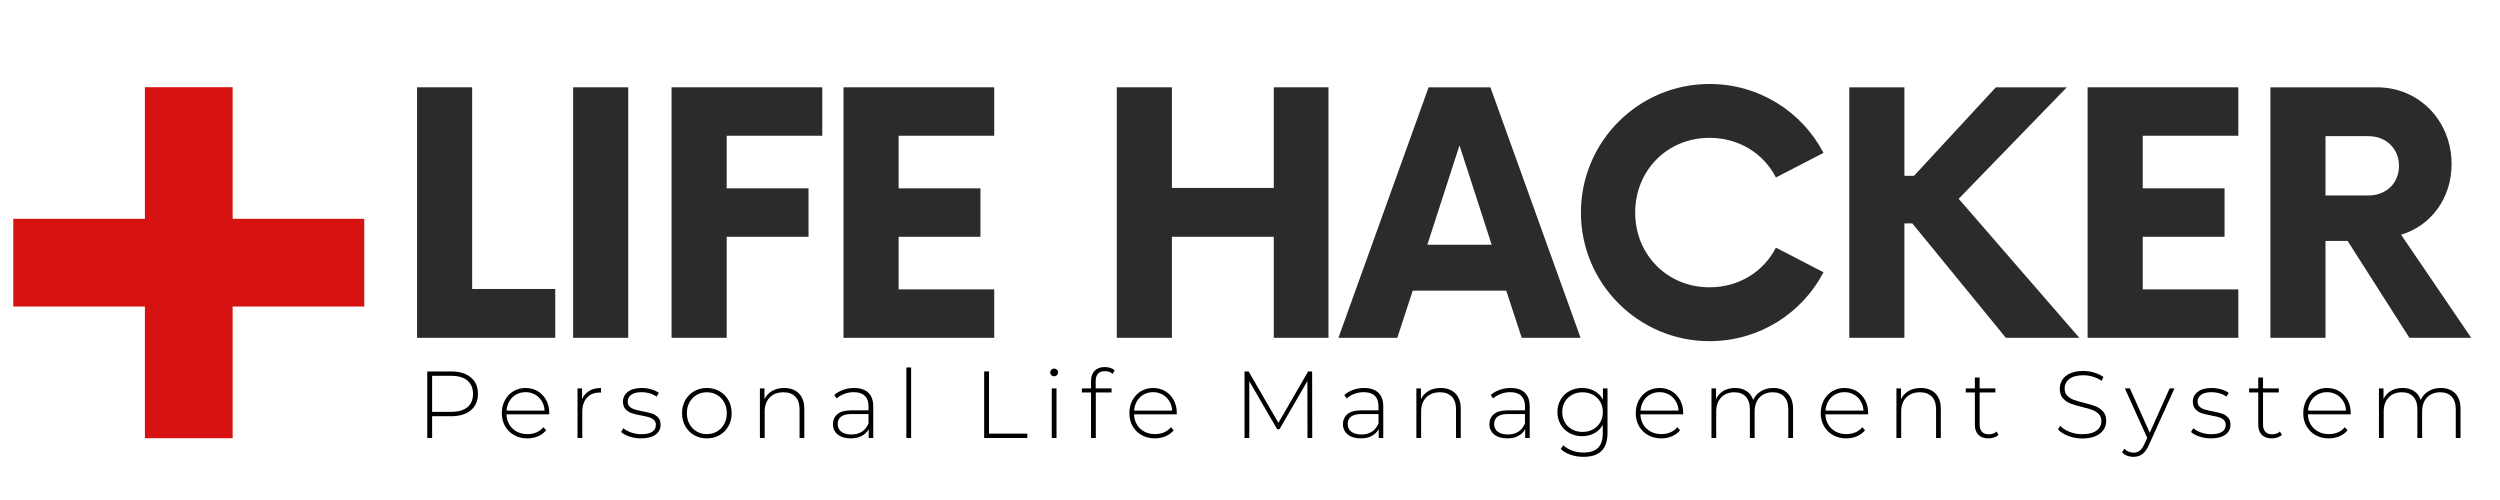 <?xml version="1.0" encoding="UTF-8"?><svg xmlns="http://www.w3.org/2000/svg" xmlns:xlink="http://www.w3.org/1999/xlink" width="1874.88" zoomAndPan="magnify" viewBox="0 0 1874.88 375" height="375" preserveAspectRatio="xMidYMid meet" version="1.0"><rect x="0" y="0" width="1874.88" height="375" fill="#808080" stroke="none"/><defs><g><g id="glyph-2-0"/><g id="glyph-2-1"><path d="M 26.594 -49.922 C 32.875 -49.922 37.797 -48.43 41.359 -45.453 C 44.922 -42.484 46.703 -38.363 46.703 -33.094 C 46.703 -27.863 44.922 -23.758 41.359 -20.781 C 37.797 -17.812 32.875 -16.328 26.594 -16.328 L 12.344 -16.328 L 12.344 0 L 8.703 0 L 8.703 -49.922 Z M 26.594 -19.609 C 31.926 -19.609 35.992 -20.77 38.797 -23.094 C 41.598 -25.426 43 -28.758 43 -33.094 C 43 -37.414 41.598 -40.754 38.797 -43.109 C 35.992 -45.461 31.926 -46.641 26.594 -46.641 L 12.344 -46.641 L 12.344 -19.609 Z M 26.594 -19.609 "/></g><g id="glyph-2-2"><path d="M 39.016 -17.75 L 6.984 -17.75 C 7.078 -14.852 7.812 -12.273 9.188 -10.016 C 10.57 -7.754 12.441 -6.004 14.797 -4.766 C 17.148 -3.535 19.801 -2.922 22.75 -2.922 C 25.176 -2.922 27.422 -3.359 29.484 -4.234 C 31.555 -5.117 33.281 -6.414 34.656 -8.125 L 36.719 -5.781 C 35.102 -3.832 33.07 -2.332 30.625 -1.281 C 28.176 -0.238 25.523 0.281 22.672 0.281 C 18.961 0.281 15.66 -0.523 12.766 -2.141 C 9.867 -3.754 7.598 -5.988 5.953 -8.844 C 4.316 -11.695 3.5 -14.953 3.5 -18.609 C 3.5 -22.223 4.27 -25.469 5.812 -28.344 C 7.352 -31.219 9.477 -33.461 12.188 -35.078 C 14.906 -36.703 17.953 -37.516 21.328 -37.516 C 24.703 -37.516 27.727 -36.719 30.406 -35.125 C 33.094 -33.531 35.207 -31.305 36.75 -28.453 C 38.301 -25.598 39.078 -22.363 39.078 -18.75 Z M 21.328 -34.375 C 18.711 -34.375 16.359 -33.789 14.266 -32.625 C 12.172 -31.457 10.492 -29.816 9.234 -27.703 C 7.973 -25.586 7.25 -23.195 7.062 -20.531 L 35.578 -20.531 C 35.441 -23.195 34.727 -25.578 33.438 -27.672 C 32.156 -29.766 30.469 -31.406 28.375 -32.594 C 26.289 -33.781 23.941 -34.375 21.328 -34.375 Z M 21.328 -34.375 "/></g><g id="glyph-2-3"><path d="M 10.984 -29.094 C 12.117 -31.801 13.898 -33.879 16.328 -35.328 C 18.754 -36.785 21.703 -37.516 25.172 -37.516 L 25.172 -34.016 L 24.312 -34.094 C 20.176 -34.094 16.941 -32.797 14.609 -30.203 C 12.285 -27.609 11.125 -24.004 11.125 -19.391 L 11.125 0 L 7.562 0 L 7.562 -37.219 L 10.984 -37.219 Z M 10.984 -29.094 "/></g><g id="glyph-2-4"><path d="M 16.969 0.281 C 13.977 0.281 11.125 -0.164 8.406 -1.062 C 5.695 -1.969 3.582 -3.113 2.062 -4.5 L 3.703 -7.344 C 5.223 -6.062 7.18 -4.992 9.578 -4.141 C 11.984 -3.285 14.492 -2.859 17.109 -2.859 C 20.867 -2.859 23.641 -3.473 25.422 -4.703 C 27.203 -5.941 28.094 -7.656 28.094 -9.844 C 28.094 -11.406 27.602 -12.641 26.625 -13.547 C 25.656 -14.453 24.457 -15.117 23.031 -15.547 C 21.602 -15.973 19.629 -16.426 17.109 -16.906 C 14.16 -17.426 11.785 -17.992 9.984 -18.609 C 8.18 -19.234 6.633 -20.234 5.344 -21.609 C 4.062 -22.984 3.422 -24.883 3.422 -27.312 C 3.422 -30.258 4.645 -32.695 7.094 -34.625 C 9.539 -36.551 13.023 -37.516 17.547 -37.516 C 19.922 -37.516 22.27 -37.18 24.594 -36.516 C 26.926 -35.848 28.832 -34.969 30.312 -33.875 L 28.672 -31.016 C 27.148 -32.109 25.41 -32.941 23.453 -33.516 C 21.504 -34.086 19.508 -34.375 17.469 -34.375 C 14 -34.375 11.383 -33.727 9.625 -32.438 C 7.863 -31.156 6.984 -29.473 6.984 -27.391 C 6.984 -25.723 7.484 -24.426 8.484 -23.5 C 9.484 -22.57 10.707 -21.879 12.156 -21.422 C 13.602 -20.973 15.633 -20.488 18.25 -19.969 C 21.156 -19.445 23.5 -18.891 25.281 -18.297 C 27.062 -17.703 28.566 -16.738 29.797 -15.406 C 31.035 -14.07 31.656 -12.238 31.656 -9.906 C 31.656 -6.82 30.375 -4.352 27.812 -2.5 C 25.25 -0.645 21.633 0.281 16.969 0.281 Z M 16.969 0.281 "/></g><g id="glyph-2-5"><path d="M 22.109 0.281 C 18.586 0.281 15.41 -0.523 12.578 -2.141 C 9.754 -3.754 7.535 -6 5.922 -8.875 C 4.305 -11.75 3.5 -14.992 3.5 -18.609 C 3.5 -22.223 4.305 -25.469 5.922 -28.344 C 7.535 -31.219 9.754 -33.461 12.578 -35.078 C 15.41 -36.703 18.586 -37.516 22.109 -37.516 C 25.629 -37.516 28.801 -36.703 31.625 -35.078 C 34.457 -33.461 36.68 -31.219 38.297 -28.344 C 39.91 -25.469 40.719 -22.223 40.719 -18.609 C 40.719 -14.992 39.91 -11.75 38.297 -8.875 C 36.68 -6 34.457 -3.754 31.625 -2.141 C 28.801 -0.523 25.629 0.281 22.109 0.281 Z M 22.109 -2.922 C 24.961 -2.922 27.516 -3.586 29.766 -4.922 C 32.023 -6.254 33.805 -8.109 35.109 -10.484 C 36.422 -12.859 37.078 -15.566 37.078 -18.609 C 37.078 -21.648 36.422 -24.359 35.109 -26.734 C 33.805 -29.117 32.023 -30.973 29.766 -32.297 C 27.516 -33.629 24.961 -34.297 22.109 -34.297 C 19.254 -34.297 16.695 -33.629 14.438 -32.297 C 12.176 -30.973 10.391 -29.117 9.078 -26.734 C 7.773 -24.359 7.125 -21.648 7.125 -18.609 C 7.125 -15.566 7.773 -12.859 9.078 -10.484 C 10.391 -8.109 12.176 -6.254 14.438 -4.922 C 16.695 -3.586 19.254 -2.922 22.109 -2.922 Z M 22.109 -2.922 "/></g><g id="glyph-2-6"><path d="M 25.75 -37.516 C 30.406 -37.516 34.086 -36.156 36.797 -33.438 C 39.504 -30.727 40.859 -26.832 40.859 -21.75 L 40.859 0 L 37.297 0 L 37.297 -21.469 C 37.297 -25.645 36.238 -28.828 34.125 -31.016 C 32.008 -33.203 29.051 -34.297 25.25 -34.297 C 20.875 -34.297 17.426 -32.988 14.906 -30.375 C 12.383 -27.758 11.125 -24.242 11.125 -19.828 L 11.125 0 L 7.562 0 L 7.562 -37.219 L 10.984 -37.219 L 10.984 -29.172 C 12.266 -31.785 14.176 -33.828 16.719 -35.297 C 19.258 -36.773 22.27 -37.516 25.75 -37.516 Z M 25.75 -37.516 "/></g><g id="glyph-2-7"><path d="M 20.109 -37.516 C 24.723 -37.516 28.266 -36.336 30.734 -33.984 C 33.203 -31.629 34.438 -28.172 34.438 -23.609 L 34.438 0 L 31.016 0 L 31.016 -6.625 C 29.828 -4.445 28.094 -2.75 25.812 -1.531 C 23.531 -0.32 20.797 0.281 17.609 0.281 C 13.473 0.281 10.203 -0.691 7.797 -2.641 C 5.398 -4.586 4.203 -7.156 4.203 -10.344 C 4.203 -13.426 5.305 -15.93 7.516 -17.859 C 9.734 -19.785 13.266 -20.75 18.109 -20.75 L 30.875 -20.75 L 30.875 -23.75 C 30.875 -27.219 29.938 -29.852 28.062 -31.656 C 26.188 -33.469 23.441 -34.375 19.828 -34.375 C 17.348 -34.375 14.977 -33.945 12.719 -33.094 C 10.469 -32.238 8.555 -31.098 6.984 -29.672 L 5.203 -32.234 C 7.055 -33.898 9.289 -35.195 11.906 -36.125 C 14.52 -37.051 17.254 -37.516 20.109 -37.516 Z M 18.109 -2.641 C 21.203 -2.641 23.828 -3.352 25.984 -4.781 C 28.148 -6.207 29.781 -8.273 30.875 -10.984 L 30.875 -17.969 L 18.188 -17.969 C 14.52 -17.969 11.863 -17.301 10.219 -15.969 C 8.582 -14.645 7.766 -12.816 7.766 -10.484 C 7.766 -8.055 8.664 -6.141 10.469 -4.734 C 12.281 -3.336 14.828 -2.641 18.109 -2.641 Z M 18.109 -2.641 "/></g><g id="glyph-2-8"><path d="M 7.562 -52.906 L 11.125 -52.906 L 11.125 0 L 7.562 0 Z M 7.562 -52.906 "/></g><g id="glyph-2-9"/><g id="glyph-2-10"><path d="M 8.703 -49.922 L 12.344 -49.922 L 12.344 -3.281 L 41.078 -3.281 L 41.078 0 L 8.703 0 Z M 8.703 -49.922 "/></g><g id="glyph-2-11"><path d="M 7.562 -37.219 L 11.125 -37.219 L 11.125 0 L 7.562 0 Z M 9.344 -46.281 C 8.531 -46.281 7.836 -46.551 7.266 -47.094 C 6.703 -47.645 6.422 -48.328 6.422 -49.141 C 6.422 -49.941 6.703 -50.629 7.266 -51.203 C 7.836 -51.773 8.531 -52.062 9.344 -52.062 C 10.145 -52.062 10.832 -51.785 11.406 -51.234 C 11.977 -50.691 12.266 -50.016 12.266 -49.203 C 12.266 -48.398 11.977 -47.711 11.406 -47.141 C 10.832 -46.566 10.145 -46.281 9.344 -46.281 Z M 9.344 -46.281 "/></g><g id="glyph-2-12"><path d="M 18.75 -50.125 C 14.094 -50.125 11.766 -47.629 11.766 -42.641 L 11.766 -37.219 L 23.672 -37.219 L 23.672 -34.156 L 11.844 -34.156 L 11.844 0 L 8.266 0 L 8.266 -34.156 L 1.422 -34.156 L 1.422 -37.219 L 8.266 -37.219 L 8.266 -42.938 C 8.266 -46.07 9.164 -48.566 10.969 -50.422 C 12.781 -52.273 15.328 -53.203 18.609 -53.203 C 20.035 -53.203 21.398 -53 22.703 -52.594 C 24.016 -52.188 25.098 -51.582 25.953 -50.781 L 24.531 -48.062 C 23.008 -49.438 21.082 -50.125 18.75 -50.125 Z M 18.75 -50.125 "/></g><g id="glyph-2-13"><path d="M 55.906 0 L 55.844 -42.719 L 34.938 -6.625 L 33.156 -6.625 L 12.266 -42.578 L 12.266 0 L 8.703 0 L 8.703 -49.922 L 11.766 -49.922 L 34.094 -11.344 L 56.406 -49.922 L 59.406 -49.922 L 59.469 0 Z M 55.906 0 "/></g><g id="glyph-2-14"><path d="M 41.078 -37.219 L 41.078 -4 C 41.078 2.188 39.578 6.754 36.578 9.703 C 33.586 12.648 29.07 14.125 23.031 14.125 C 19.613 14.125 16.379 13.598 13.328 12.547 C 10.285 11.504 7.836 10.055 5.984 8.203 L 7.922 5.484 C 9.773 7.203 12.008 8.535 14.625 9.484 C 17.238 10.43 20.02 10.906 22.969 10.906 C 27.906 10.906 31.562 9.727 33.938 7.375 C 36.32 5.02 37.516 1.375 37.516 -3.562 L 37.516 -9.844 C 35.992 -7.133 33.875 -5.039 31.156 -3.562 C 28.445 -2.094 25.406 -1.359 22.031 -1.359 C 18.562 -1.359 15.41 -2.129 12.578 -3.672 C 9.754 -5.211 7.535 -7.363 5.922 -10.125 C 4.305 -12.883 3.5 -16 3.5 -19.469 C 3.5 -22.938 4.305 -26.051 5.922 -28.812 C 7.535 -31.57 9.754 -33.711 12.578 -35.234 C 15.41 -36.754 18.562 -37.516 22.031 -37.516 C 25.457 -37.516 28.547 -36.754 31.297 -35.234 C 34.055 -33.711 36.176 -31.57 37.656 -28.812 L 37.656 -37.219 Z M 22.328 -4.562 C 25.223 -4.562 27.832 -5.191 30.156 -6.453 C 32.488 -7.711 34.305 -9.473 35.609 -11.734 C 36.922 -13.992 37.578 -16.57 37.578 -19.469 C 37.578 -22.363 36.922 -24.926 35.609 -27.156 C 34.305 -29.395 32.488 -31.145 30.156 -32.406 C 27.832 -33.664 25.223 -34.297 22.328 -34.297 C 19.422 -34.297 16.812 -33.664 14.5 -32.406 C 12.195 -31.145 10.391 -29.395 9.078 -27.156 C 7.773 -24.926 7.125 -22.363 7.125 -19.469 C 7.125 -16.57 7.773 -13.992 9.078 -11.734 C 10.391 -9.473 12.195 -7.711 14.5 -6.453 C 16.812 -5.191 19.422 -4.562 22.328 -4.562 Z M 22.328 -4.562 "/></g><g id="glyph-2-15"><path d="M 53.906 -37.516 C 58.52 -37.516 62.145 -36.156 64.781 -33.438 C 67.426 -30.727 68.75 -26.832 68.75 -21.75 L 68.75 0 L 65.172 0 L 65.172 -21.469 C 65.172 -25.645 64.148 -28.828 62.109 -31.016 C 60.066 -33.203 57.219 -34.297 53.562 -34.297 C 49.375 -34.297 46.055 -32.988 43.609 -30.375 C 41.16 -27.758 39.938 -24.242 39.938 -19.828 L 39.938 0 L 36.375 0 L 36.375 -21.469 C 36.375 -25.645 35.348 -28.828 33.297 -31.016 C 31.254 -33.203 28.406 -34.297 24.75 -34.297 C 20.562 -34.297 17.242 -32.988 14.797 -30.375 C 12.348 -27.758 11.125 -24.242 11.125 -19.828 L 11.125 0 L 7.562 0 L 7.562 -37.219 L 10.984 -37.219 L 10.984 -29.234 C 12.223 -31.848 14.066 -33.879 16.516 -35.328 C 18.961 -36.785 21.875 -37.516 25.25 -37.516 C 28.625 -37.516 31.488 -36.754 33.844 -35.234 C 36.195 -33.711 37.867 -31.477 38.859 -28.531 C 40.098 -31.281 42.035 -33.461 44.672 -35.078 C 47.316 -36.703 50.395 -37.516 53.906 -37.516 Z M 53.906 -37.516 "/></g><g id="glyph-2-16"><path d="M 26.031 -2.359 C 25.125 -1.492 23.992 -0.836 22.641 -0.391 C 21.285 0.055 19.875 0.281 18.406 0.281 C 15.164 0.281 12.664 -0.609 10.906 -2.391 C 9.145 -4.172 8.266 -6.656 8.266 -9.844 L 8.266 -34.156 L 1.422 -34.156 L 1.422 -37.219 L 8.266 -37.219 L 8.266 -45.359 L 11.844 -45.359 L 11.844 -37.219 L 23.672 -37.219 L 23.672 -34.156 L 11.844 -34.156 L 11.844 -10.203 C 11.844 -7.773 12.422 -5.93 13.578 -4.672 C 14.742 -3.41 16.469 -2.781 18.75 -2.781 C 21.082 -2.781 23.008 -3.469 24.531 -4.844 Z M 26.031 -2.359 "/></g><g id="glyph-2-17"><path d="M 21.828 0.359 C 18.16 0.359 14.676 -0.27 11.375 -1.531 C 8.07 -2.789 5.492 -4.422 3.641 -6.422 L 5.281 -9.125 C 7.039 -7.27 9.406 -5.758 12.375 -4.594 C 15.344 -3.438 18.469 -2.859 21.75 -2.859 C 26.5 -2.859 30.086 -3.758 32.516 -5.562 C 34.941 -7.363 36.156 -9.719 36.156 -12.625 C 36.156 -14.852 35.508 -16.633 34.219 -17.969 C 32.938 -19.301 31.344 -20.32 29.438 -21.031 C 27.539 -21.75 24.977 -22.488 21.75 -23.25 C 18.094 -24.156 15.156 -25.035 12.938 -25.891 C 10.727 -26.742 8.848 -28.062 7.297 -29.844 C 5.754 -31.625 4.984 -34.016 4.984 -37.016 C 4.984 -39.43 5.625 -41.648 6.906 -43.672 C 8.195 -45.691 10.16 -47.297 12.797 -48.484 C 15.441 -49.68 18.734 -50.281 22.672 -50.281 C 25.43 -50.281 28.141 -49.875 30.797 -49.062 C 33.461 -48.25 35.77 -47.156 37.719 -45.781 L 36.375 -42.859 C 34.375 -44.234 32.172 -45.273 29.766 -45.984 C 27.367 -46.703 25.004 -47.062 22.672 -47.062 C 18.066 -47.062 14.57 -46.133 12.188 -44.281 C 9.812 -42.426 8.625 -40.023 8.625 -37.078 C 8.625 -34.848 9.266 -33.066 10.547 -31.734 C 11.836 -30.398 13.43 -29.375 15.328 -28.656 C 17.234 -27.945 19.828 -27.191 23.109 -26.391 C 26.766 -25.484 29.688 -24.602 31.875 -23.75 C 34.062 -22.895 35.926 -21.598 37.469 -19.859 C 39.02 -18.117 39.797 -15.781 39.797 -12.844 C 39.797 -10.414 39.141 -8.203 37.828 -6.203 C 36.523 -4.203 34.516 -2.609 31.797 -1.422 C 29.086 -0.234 25.766 0.359 21.828 0.359 Z M 21.828 0.359 "/></g><g id="glyph-2-18"><path d="M 37.438 -37.219 L 18.328 5.062 C 16.898 8.344 15.242 10.672 13.359 12.047 C 11.484 13.43 9.266 14.125 6.703 14.125 C 4.992 14.125 3.391 13.836 1.891 13.266 C 0.391 12.691 -0.879 11.859 -1.922 10.766 L -0.141 8.062 C 1.754 10.008 4.062 10.984 6.781 10.984 C 8.582 10.984 10.125 10.484 11.406 9.484 C 12.688 8.484 13.875 6.77 14.969 4.344 L 16.969 -0.141 L 0.219 -37.219 L 4 -37.219 L 18.891 -3.922 L 33.797 -37.219 Z M 37.438 -37.219 "/></g><g id="glyph-0-0"><path d="M 59.805 -36.633 L 59.805 -187.871 L 18.473 -187.871 L 18.473 0 L 122.113 0 L 122.113 -36.633 Z M 59.805 -36.633 "/></g><g id="glyph-0-1"><path d="M 20.039 0 L 61.371 0 L 61.371 -187.871 L 20.039 -187.871 Z M 20.039 0 "/></g><g id="glyph-0-2"><path d="M 133.074 -151.547 L 133.074 -187.871 L 20.039 -187.871 L 20.039 0 L 61.371 0 L 61.371 -75.773 L 122.742 -75.773 L 122.742 -112.094 L 61.371 -112.094 L 61.371 -151.547 Z M 133.074 -151.547 "/></g><g id="glyph-0-3"><path d="M 133.074 -151.547 L 133.074 -187.871 L 20.039 -187.871 L 20.039 0 L 133.074 0 L 133.074 -36.32 L 61.371 -36.32 L 61.371 -75.773 L 122.742 -75.773 L 122.742 -112.094 L 61.371 -112.094 L 61.371 -151.547 Z M 133.074 -151.547 "/></g><g id="glyph-0-4"><path d="M 136.207 -187.871 L 136.207 -112.41 L 59.805 -112.41 L 59.805 -187.871 L 18.473 -187.871 L 18.473 0 L 59.805 0 L 59.805 -75.773 L 136.207 -75.773 L 136.207 0 L 177.223 0 L 177.223 -187.871 Z M 136.207 -187.871 "/></g><g id="glyph-0-5"><path d="M 133.387 0 L 177.535 0 L 109.902 -187.871 L 63.562 -187.871 L -4.07 0 L 40.078 0 L 51.664 -35.383 L 121.801 -35.383 Z M 62.625 -69.824 L 86.734 -144.348 L 110.844 -69.824 Z M 62.625 -69.824 "/></g><g id="glyph-0-6"><path d="M 108.023 2.504 C 145.285 2.504 177.535 -18.473 193.504 -49.16 L 157.809 -67.633 C 148.73 -49.785 130.258 -37.887 108.023 -37.887 C 76.398 -37.887 52.289 -62.309 52.289 -93.934 C 52.289 -125.559 76.398 -149.98 108.023 -149.98 C 130.258 -149.98 148.73 -138.082 157.809 -120.234 L 193.504 -138.711 C 177.535 -169.395 145.285 -190.375 108.023 -190.375 C 54.797 -190.375 11.586 -147.164 11.586 -93.934 C 11.586 -40.703 54.797 2.504 108.023 2.504 Z M 108.023 2.504 "/></g><g id="glyph-0-7"><path d="M 135.891 0 L 191 0 L 100.512 -104.266 L 181.605 -187.871 L 128.379 -187.871 L 67.008 -121.488 L 59.805 -121.488 L 59.805 -187.871 L 18.473 -187.871 L 18.473 0 L 59.805 0 L 59.805 -85.793 L 65.754 -85.793 Z M 135.891 0 "/></g><g id="glyph-0-8"><path d="M 116.48 -77.34 C 138.711 -83.914 154.367 -104.582 154.367 -130.258 C 154.367 -162.195 130.57 -187.871 98.316 -187.871 L 18.473 -187.871 L 18.473 0 L 59.805 0 L 59.805 -72.645 L 76.398 -72.645 L 122.742 0 L 169.082 0 Z M 92.055 -106.773 L 59.805 -106.773 L 59.805 -151.234 L 92.055 -151.234 C 105.207 -151.234 114.914 -141.84 114.914 -129.004 C 114.914 -115.852 105.207 -106.773 92.055 -106.773 Z M 92.055 -106.773 "/></g><g id="glyph-1-0"/></g><clipPath id="clip-0"><path d="M 0 0.012 L 1874.762 0.012 L 1874.762 374.988 L 0 374.988 Z M 0 0.012 " clip-rule="nonzero"/></clipPath><clipPath id="clip-1"><path d="M 9.953 65.387 L 273.188 65.387 L 273.188 328.621 L 9.953 328.621 Z M 9.953 65.387 " clip-rule="nonzero"/></clipPath></defs><g clip-path="url(#clip-0)"><path fill="rgb(100%, 100%, 100%)" d="M 0 0.012 L 1874.879 0.012 L 1874.879 382.488 L 0 382.488 Z M 0 0.012 " fill-opacity="1" fill-rule="nonzero"/><path fill="rgb(100%, 100%, 100%)" d="M 0 0.012 L 1874.879 0.012 L 1874.879 374.988 L 0 374.988 Z M 0 0.012 " fill-opacity="1" fill-rule="nonzero"/><path fill="rgb(100%, 100%, 100%)" d="M 0 0.012 L 1874.879 0.012 L 1874.879 374.988 L 0 374.988 Z M 0 0.012 " fill-opacity="1" fill-rule="nonzero"/></g><g fill="rgb(16.859%, 16.859%, 16.859%)" fill-opacity="1"><use x="294.297" y="253.349" xmlns:xlink="http://www.w3.org/1999/xlink" xlink:href="#glyph-0-0" xlink:type="simple" xlink:actuate="onLoad" xlink:show="embed"/></g><g fill="rgb(16.859%, 16.859%, 16.859%)" fill-opacity="1"><use x="409.774" y="253.349" xmlns:xlink="http://www.w3.org/1999/xlink" xlink:href="#glyph-0-1" xlink:type="simple" xlink:actuate="onLoad" xlink:show="embed"/></g><g fill="rgb(16.859%, 16.859%, 16.859%)" fill-opacity="1"><use x="483.606" y="253.349" xmlns:xlink="http://www.w3.org/1999/xlink" xlink:href="#glyph-0-2" xlink:type="simple" xlink:actuate="onLoad" xlink:show="embed"/></g><g fill="rgb(16.859%, 16.859%, 16.859%)" fill-opacity="1"><use x="612.547" y="253.349" xmlns:xlink="http://www.w3.org/1999/xlink" xlink:href="#glyph-0-3" xlink:type="simple" xlink:actuate="onLoad" xlink:show="embed"/></g><g fill="rgb(16.859%, 16.859%, 16.859%)" fill-opacity="1"><use x="751.194" y="253.349" xmlns:xlink="http://www.w3.org/1999/xlink" xlink:href="#glyph-1-0" xlink:type="simple" xlink:actuate="onLoad" xlink:show="embed"/></g><g fill="rgb(16.859%, 16.859%, 16.859%)" fill-opacity="1"><use x="819.077" y="253.349" xmlns:xlink="http://www.w3.org/1999/xlink" xlink:href="#glyph-0-4" xlink:type="simple" xlink:actuate="onLoad" xlink:show="embed"/></g><g fill="rgb(16.859%, 16.859%, 16.859%)" fill-opacity="1"><use x="1007.823" y="253.349" xmlns:xlink="http://www.w3.org/1999/xlink" xlink:href="#glyph-0-5" xlink:type="simple" xlink:actuate="onLoad" xlink:show="embed"/></g><g fill="rgb(16.859%, 16.859%, 16.859%)" fill-opacity="1"><use x="1174.024" y="253.349" xmlns:xlink="http://www.w3.org/1999/xlink" xlink:href="#glyph-0-6" xlink:type="simple" xlink:actuate="onLoad" xlink:show="embed"/></g><g fill="rgb(16.859%, 16.859%, 16.859%)" fill-opacity="1"><use x="1368.406" y="253.349" xmlns:xlink="http://www.w3.org/1999/xlink" xlink:href="#glyph-0-7" xlink:type="simple" xlink:actuate="onLoad" xlink:show="embed"/></g><g fill="rgb(16.859%, 16.859%, 16.859%)" fill-opacity="1"><use x="1545.566" y="253.349" xmlns:xlink="http://www.w3.org/1999/xlink" xlink:href="#glyph-0-3" xlink:type="simple" xlink:actuate="onLoad" xlink:show="embed"/></g><g fill="rgb(16.859%, 16.859%, 16.859%)" fill-opacity="1"><use x="1684.213" y="253.349" xmlns:xlink="http://www.w3.org/1999/xlink" xlink:href="#glyph-0-8" xlink:type="simple" xlink:actuate="onLoad" xlink:show="embed"/></g><g fill="rgb(0%, 0%, 0%)" fill-opacity="1"><use x="311.722" y="328.482" xmlns:xlink="http://www.w3.org/1999/xlink" xlink:href="#glyph-2-1" xlink:type="simple" xlink:actuate="onLoad" xlink:show="embed"/></g><g fill="rgb(0%, 0%, 0%)" fill-opacity="1"><use x="372.842" y="328.482" xmlns:xlink="http://www.w3.org/1999/xlink" xlink:href="#glyph-2-2" xlink:type="simple" xlink:actuate="onLoad" xlink:show="embed"/></g><g fill="rgb(0%, 0%, 0%)" fill-opacity="1"><use x="425.546" y="328.482" xmlns:xlink="http://www.w3.org/1999/xlink" xlink:href="#glyph-2-3" xlink:type="simple" xlink:actuate="onLoad" xlink:show="embed"/></g><g fill="rgb(0%, 0%, 0%)" fill-opacity="1"><use x="463.773" y="328.482" xmlns:xlink="http://www.w3.org/1999/xlink" xlink:href="#glyph-2-4" xlink:type="simple" xlink:actuate="onLoad" xlink:show="embed"/></g><g fill="rgb(0%, 0%, 0%)" fill-opacity="1"><use x="507.991" y="328.482" xmlns:xlink="http://www.w3.org/1999/xlink" xlink:href="#glyph-2-5" xlink:type="simple" xlink:actuate="onLoad" xlink:show="embed"/></g><g fill="rgb(0%, 0%, 0%)" fill-opacity="1"><use x="562.336" y="328.482" xmlns:xlink="http://www.w3.org/1999/xlink" xlink:href="#glyph-2-6" xlink:type="simple" xlink:actuate="onLoad" xlink:show="embed"/></g><g fill="rgb(0%, 0%, 0%)" fill-opacity="1"><use x="620.46" y="328.482" xmlns:xlink="http://www.w3.org/1999/xlink" xlink:href="#glyph-2-7" xlink:type="simple" xlink:actuate="onLoad" xlink:show="embed"/></g><g fill="rgb(0%, 0%, 0%)" fill-opacity="1"><use x="672.166" y="328.482" xmlns:xlink="http://www.w3.org/1999/xlink" xlink:href="#glyph-2-8" xlink:type="simple" xlink:actuate="onLoad" xlink:show="embed"/></g><g fill="rgb(0%, 0%, 0%)" fill-opacity="1"><use x="700.908" y="328.482" xmlns:xlink="http://www.w3.org/1999/xlink" xlink:href="#glyph-2-9" xlink:type="simple" xlink:actuate="onLoad" xlink:show="embed"/></g><g fill="rgb(0%, 0%, 0%)" fill-opacity="1"><use x="729.365" y="328.482" xmlns:xlink="http://www.w3.org/1999/xlink" xlink:href="#glyph-2-10" xlink:type="simple" xlink:actuate="onLoad" xlink:show="embed"/></g><g fill="rgb(0%, 0%, 0%)" fill-opacity="1"><use x="781.214" y="328.482" xmlns:xlink="http://www.w3.org/1999/xlink" xlink:href="#glyph-2-11" xlink:type="simple" xlink:actuate="onLoad" xlink:show="embed"/></g><g fill="rgb(0%, 0%, 0%)" fill-opacity="1"><use x="809.956" y="328.482" xmlns:xlink="http://www.w3.org/1999/xlink" xlink:href="#glyph-2-12" xlink:type="simple" xlink:actuate="onLoad" xlink:show="embed"/></g><g fill="rgb(0%, 0%, 0%)" fill-opacity="1"><use x="843.476" y="328.482" xmlns:xlink="http://www.w3.org/1999/xlink" xlink:href="#glyph-2-2" xlink:type="simple" xlink:actuate="onLoad" xlink:show="embed"/></g><g fill="rgb(0%, 0%, 0%)" fill-opacity="1"><use x="896.18" y="328.482" xmlns:xlink="http://www.w3.org/1999/xlink" xlink:href="#glyph-2-9" xlink:type="simple" xlink:actuate="onLoad" xlink:show="embed"/></g><g fill="rgb(0%, 0%, 0%)" fill-opacity="1"><use x="924.637" y="328.482" xmlns:xlink="http://www.w3.org/1999/xlink" xlink:href="#glyph-2-13" xlink:type="simple" xlink:actuate="onLoad" xlink:show="embed"/></g><g fill="rgb(0%, 0%, 0%)" fill-opacity="1"><use x="1002.944" y="328.482" xmlns:xlink="http://www.w3.org/1999/xlink" xlink:href="#glyph-2-7" xlink:type="simple" xlink:actuate="onLoad" xlink:show="embed"/></g><g fill="rgb(0%, 0%, 0%)" fill-opacity="1"><use x="1054.65" y="328.482" xmlns:xlink="http://www.w3.org/1999/xlink" xlink:href="#glyph-2-6" xlink:type="simple" xlink:actuate="onLoad" xlink:show="embed"/></g><g fill="rgb(0%, 0%, 0%)" fill-opacity="1"><use x="1112.775" y="328.482" xmlns:xlink="http://www.w3.org/1999/xlink" xlink:href="#glyph-2-7" xlink:type="simple" xlink:actuate="onLoad" xlink:show="embed"/></g><g fill="rgb(0%, 0%, 0%)" fill-opacity="1"><use x="1164.481" y="328.482" xmlns:xlink="http://www.w3.org/1999/xlink" xlink:href="#glyph-2-14" xlink:type="simple" xlink:actuate="onLoad" xlink:show="embed"/></g><g fill="rgb(0%, 0%, 0%)" fill-opacity="1"><use x="1223.247" y="328.482" xmlns:xlink="http://www.w3.org/1999/xlink" xlink:href="#glyph-2-2" xlink:type="simple" xlink:actuate="onLoad" xlink:show="embed"/></g><g fill="rgb(0%, 0%, 0%)" fill-opacity="1"><use x="1275.951" y="328.482" xmlns:xlink="http://www.w3.org/1999/xlink" xlink:href="#glyph-2-15" xlink:type="simple" xlink:actuate="onLoad" xlink:show="embed"/></g><g fill="rgb(0%, 0%, 0%)" fill-opacity="1"><use x="1361.961" y="328.482" xmlns:xlink="http://www.w3.org/1999/xlink" xlink:href="#glyph-2-2" xlink:type="simple" xlink:actuate="onLoad" xlink:show="embed"/></g><g fill="rgb(0%, 0%, 0%)" fill-opacity="1"><use x="1414.665" y="328.482" xmlns:xlink="http://www.w3.org/1999/xlink" xlink:href="#glyph-2-6" xlink:type="simple" xlink:actuate="onLoad" xlink:show="embed"/></g><g fill="rgb(0%, 0%, 0%)" fill-opacity="1"><use x="1472.79" y="328.482" xmlns:xlink="http://www.w3.org/1999/xlink" xlink:href="#glyph-2-16" xlink:type="simple" xlink:actuate="onLoad" xlink:show="embed"/></g><g fill="rgb(0%, 0%, 0%)" fill-opacity="1"><use x="1511.302" y="328.482" xmlns:xlink="http://www.w3.org/1999/xlink" xlink:href="#glyph-2-9" xlink:type="simple" xlink:actuate="onLoad" xlink:show="embed"/></g><g fill="rgb(0%, 0%, 0%)" fill-opacity="1"><use x="1539.759" y="328.482" xmlns:xlink="http://www.w3.org/1999/xlink" xlink:href="#glyph-2-17" xlink:type="simple" xlink:actuate="onLoad" xlink:show="embed"/></g><g fill="rgb(0%, 0%, 0%)" fill-opacity="1"><use x="1593.319" y="328.482" xmlns:xlink="http://www.w3.org/1999/xlink" xlink:href="#glyph-2-18" xlink:type="simple" xlink:actuate="onLoad" xlink:show="embed"/></g><g fill="rgb(0%, 0%, 0%)" fill-opacity="1"><use x="1641.103" y="328.482" xmlns:xlink="http://www.w3.org/1999/xlink" xlink:href="#glyph-2-4" xlink:type="simple" xlink:actuate="onLoad" xlink:show="embed"/></g><g fill="rgb(0%, 0%, 0%)" fill-opacity="1"><use x="1685.321" y="328.482" xmlns:xlink="http://www.w3.org/1999/xlink" xlink:href="#glyph-2-16" xlink:type="simple" xlink:actuate="onLoad" xlink:show="embed"/></g><g fill="rgb(0%, 0%, 0%)" fill-opacity="1"><use x="1723.833" y="328.482" xmlns:xlink="http://www.w3.org/1999/xlink" xlink:href="#glyph-2-2" xlink:type="simple" xlink:actuate="onLoad" xlink:show="embed"/></g><g fill="rgb(0%, 0%, 0%)" fill-opacity="1"><use x="1776.537" y="328.482" xmlns:xlink="http://www.w3.org/1999/xlink" xlink:href="#glyph-2-15" xlink:type="simple" xlink:actuate="onLoad" xlink:show="embed"/></g><g clip-path="url(#clip-1)"><path fill="rgb(83.919%, 7.059%, 7.059%)" d="M 174.477 65.387 L 108.668 65.387 L 108.668 164.102 L 9.953 164.102 L 9.953 229.906 L 108.668 229.906 L 108.668 328.621 L 174.477 328.621 L 174.477 229.906 L 273.188 229.906 L 273.188 164.102 L 174.477 164.102 L 174.477 65.387 " fill-opacity="1" fill-rule="nonzero"/></g></svg>